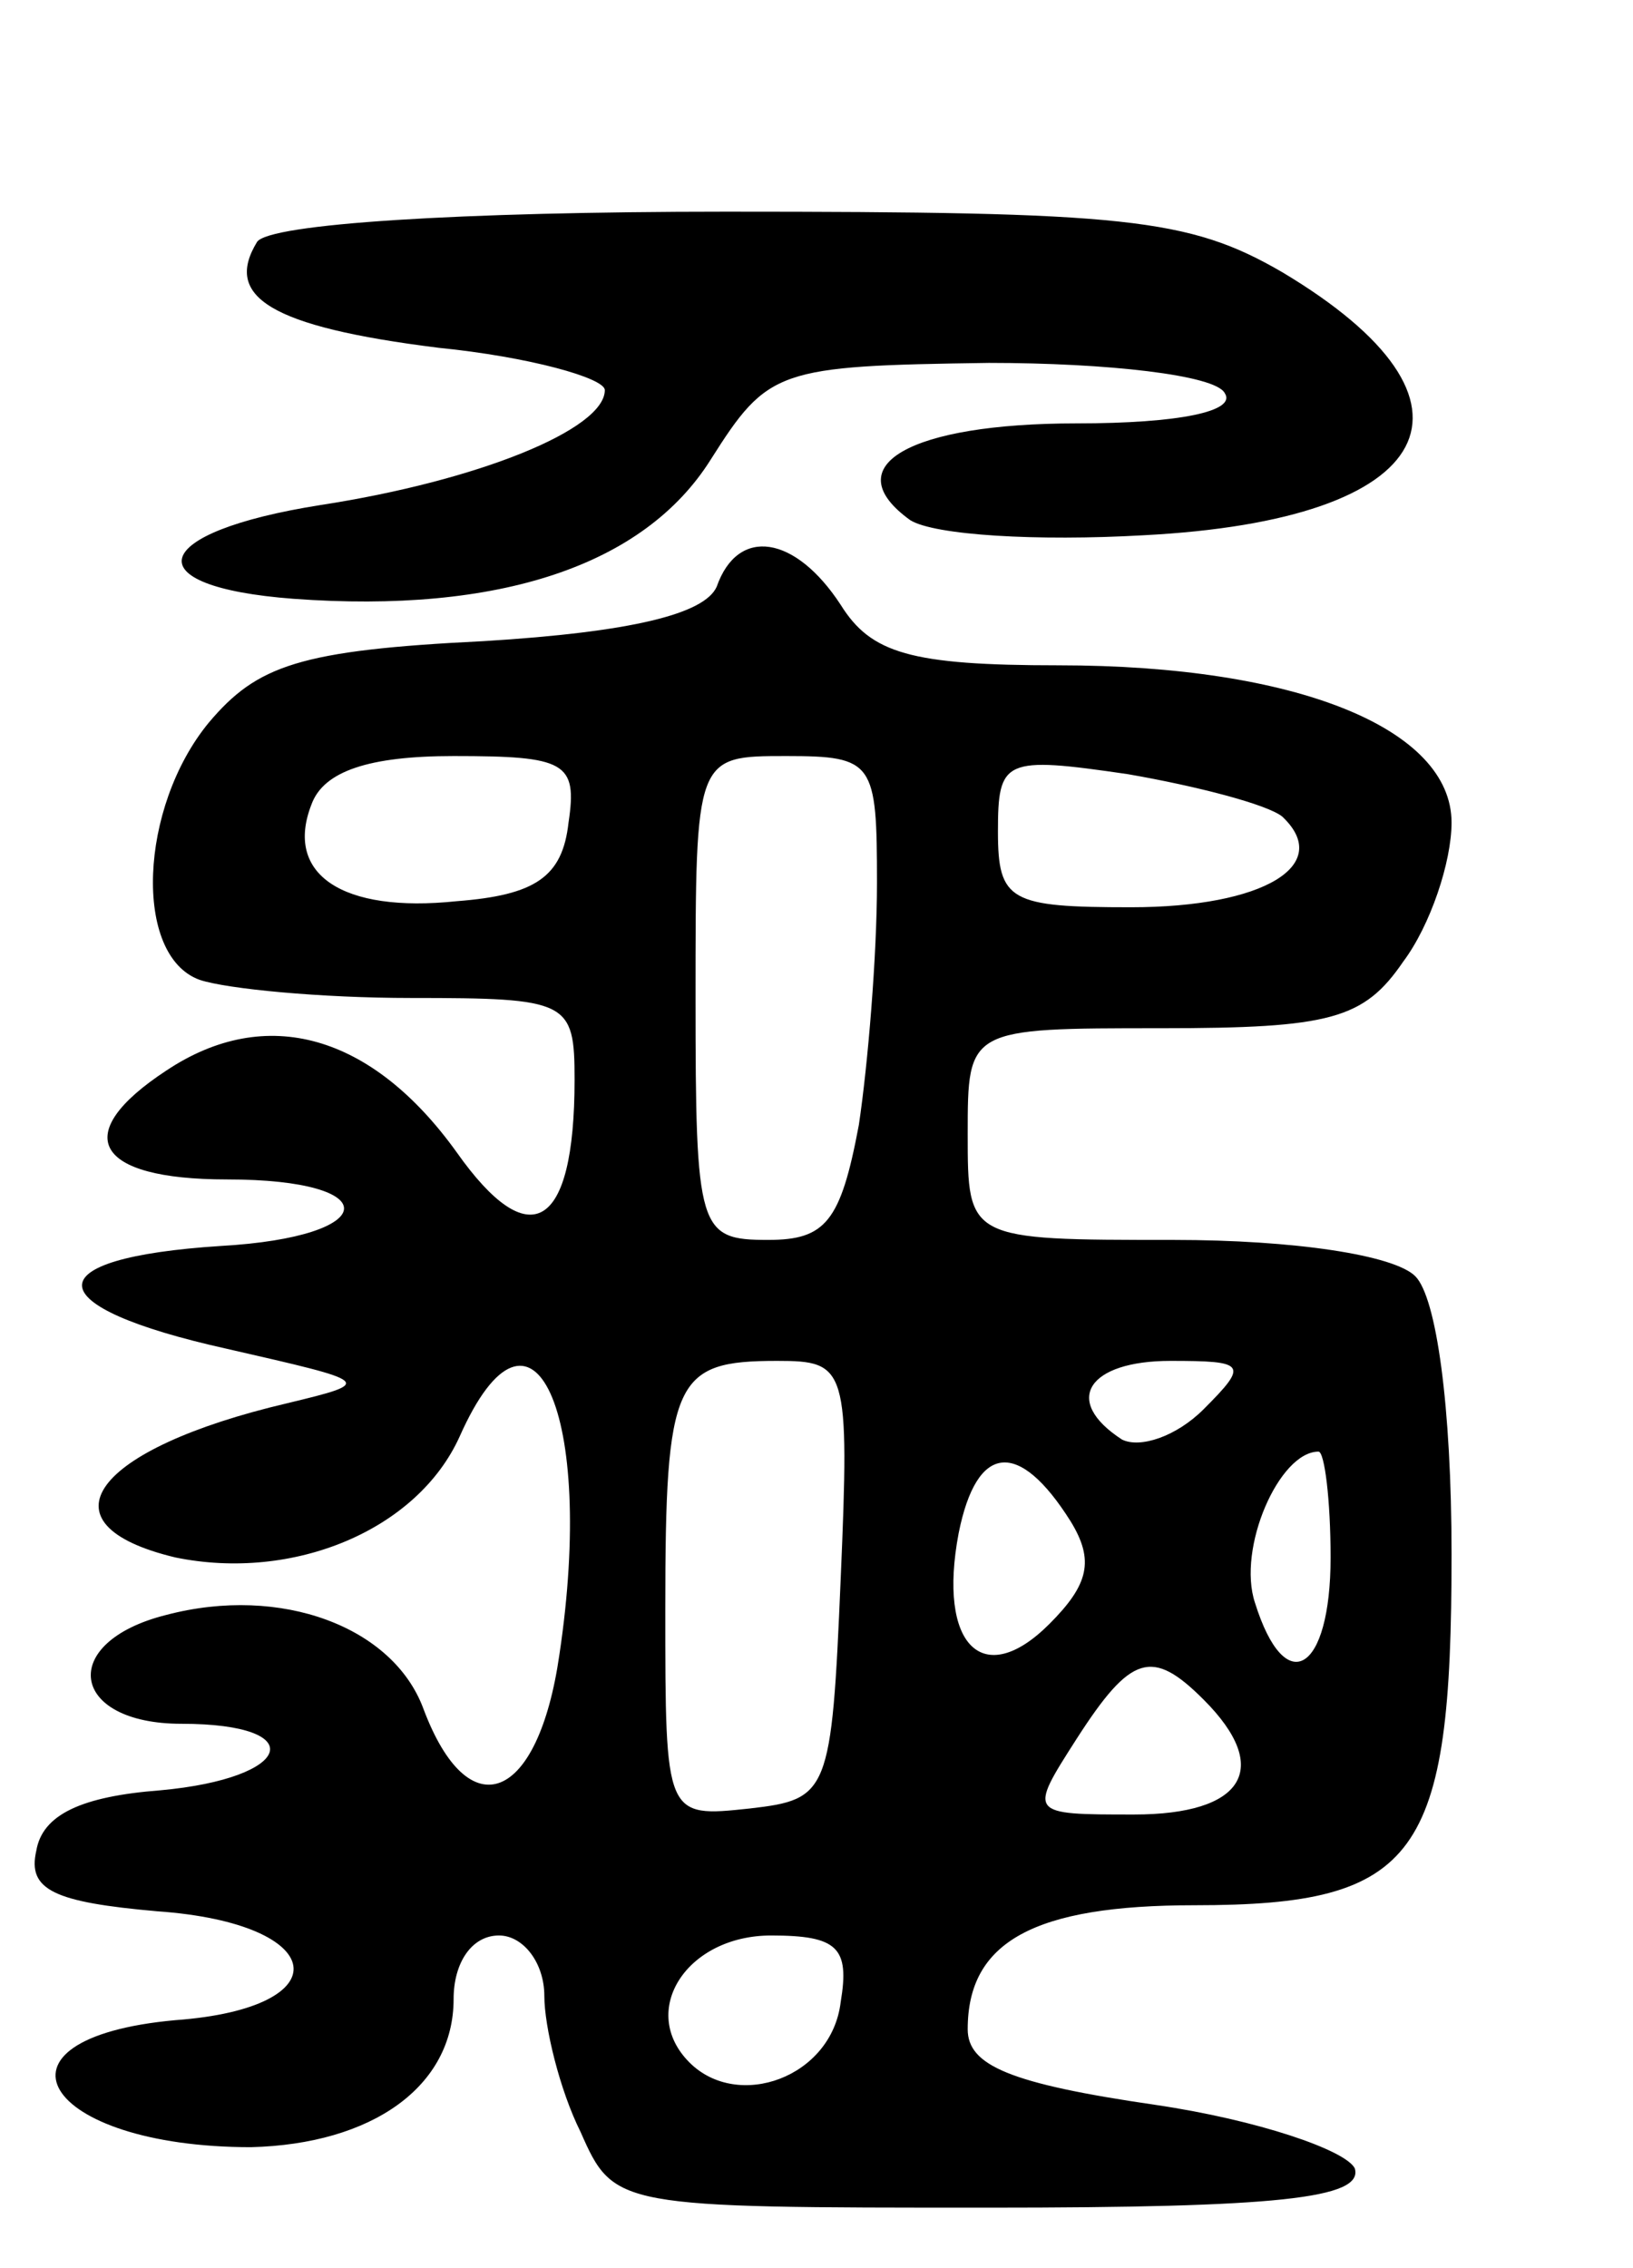 <svg version="1.0" xmlns="http://www.w3.org/2000/svg"
 width="54pt" height="75pt" viewBox="0 0 54 75"
 preserveAspectRatio="xMidYMid meet">
<g transform="translate(0,75) scale(0.1,-0.1)"
fill="#000000" stroke="none">
<path d="M85 670 c-11 -18 4 -28 60 -35 30 -3 55 -10 55 -14 0 -13 -42 -30
-94 -38 -57 -9 -62 -27 -9 -31 68 -5 116 11 138 46 19 30 22 31 92 32 39 0 75
-4 78 -10 4 -6 -15 -10 -49 -10 -55 0 -80 -14 -55 -32 8 -5 42 -7 77 -5 98 5
118 44 46 87 -31 18 -52 20 -184 20 -88 0 -151 -4 -155 -10z"/>
<path d="M237 556 c-4 -9 -28 -15 -77 -18 -61 -3 -75 -8 -91 -27 -23 -28 -25
-77 -3 -85 9 -3 40 -6 70 -6 52 0 54 -1 54 -27 0 -50 -15 -58 -39 -24 -28 39
-63 49 -96 27 -32 -21 -24 -36 20 -36 53 0 51 -19 -2 -22 -62 -4 -61 -20 2
-34 48 -11 49 -11 20 -18 -64 -15 -83 -40 -37 -51 39 -8 80 9 94 40 24 54 45
8 33 -72 -7 -49 -30 -58 -45 -18 -10 27 -47 41 -85 31 -36 -9 -32 -36 5 -36
43 0 37 -18 -7 -22 -26 -2 -39 -8 -41 -20 -3 -13 6 -17 40 -20 57 -4 61 -32 6
-36 -66 -6 -44 -42 25 -42 40 1 67 20 67 49 0 12 6 21 15 21 8 0 15 -9 15 -20
0 -10 5 -31 12 -45 11 -25 12 -25 135 -25 95 0 124 3 121 13 -3 6 -32 16 -66
21 -48 7 -62 13 -62 25 0 29 22 41 75 41 74 0 85 16 85 116 0 49 -5 85 -12 92
-7 7 -40 12 -80 12 -68 0 -68 0 -68 35 0 35 0 35 64 35 56 0 67 3 80 22 9 12
16 33 16 46 0 31 -51 52 -130 52 -49 0 -62 4 -72 20 -15 23 -34 26 -41 6z
m-49 -78 c-2 -18 -11 -24 -37 -26 -38 -4 -57 9 -48 32 4 11 19 16 47 16 37 0
41 -2 38 -22z m102 -20 c0 -24 -3 -60 -6 -80 -6 -32 -11 -38 -30 -38 -23 0
-24 3 -24 80 0 80 0 80 30 80 29 0 30 -2 30 -42z m134 22 c17 -16 -6 -30 -50
-30 -40 0 -44 2 -44 25 0 24 2 25 43 19 23 -4 46 -10 51 -14z m-146 -252 c-3
-71 -4 -73 -30 -76 -28 -3 -28 -3 -28 66 0 76 3 82 37 82 23 0 24 -2 21 -72z
m120 56 c-9 -9 -21 -13 -27 -10 -20 13 -11 26 16 26 25 0 26 -1 11 -16z m-44
-37 c8 -13 6 -21 -7 -34 -22 -22 -37 -7 -30 30 6 30 20 31 37 4z m86 -12 c0
-38 -15 -47 -25 -15 -6 18 8 50 21 50 2 0 4 -16 4 -35z m-42 -47 c23 -23 13
-38 -23 -38 -35 0 -35 0 -19 25 18 28 25 30 42 13z m-120 -100 c-3 -25 -34
-36 -50 -20 -17 17 -1 42 27 42 22 0 26 -4 23 -22z"/>
</g>
</svg>
